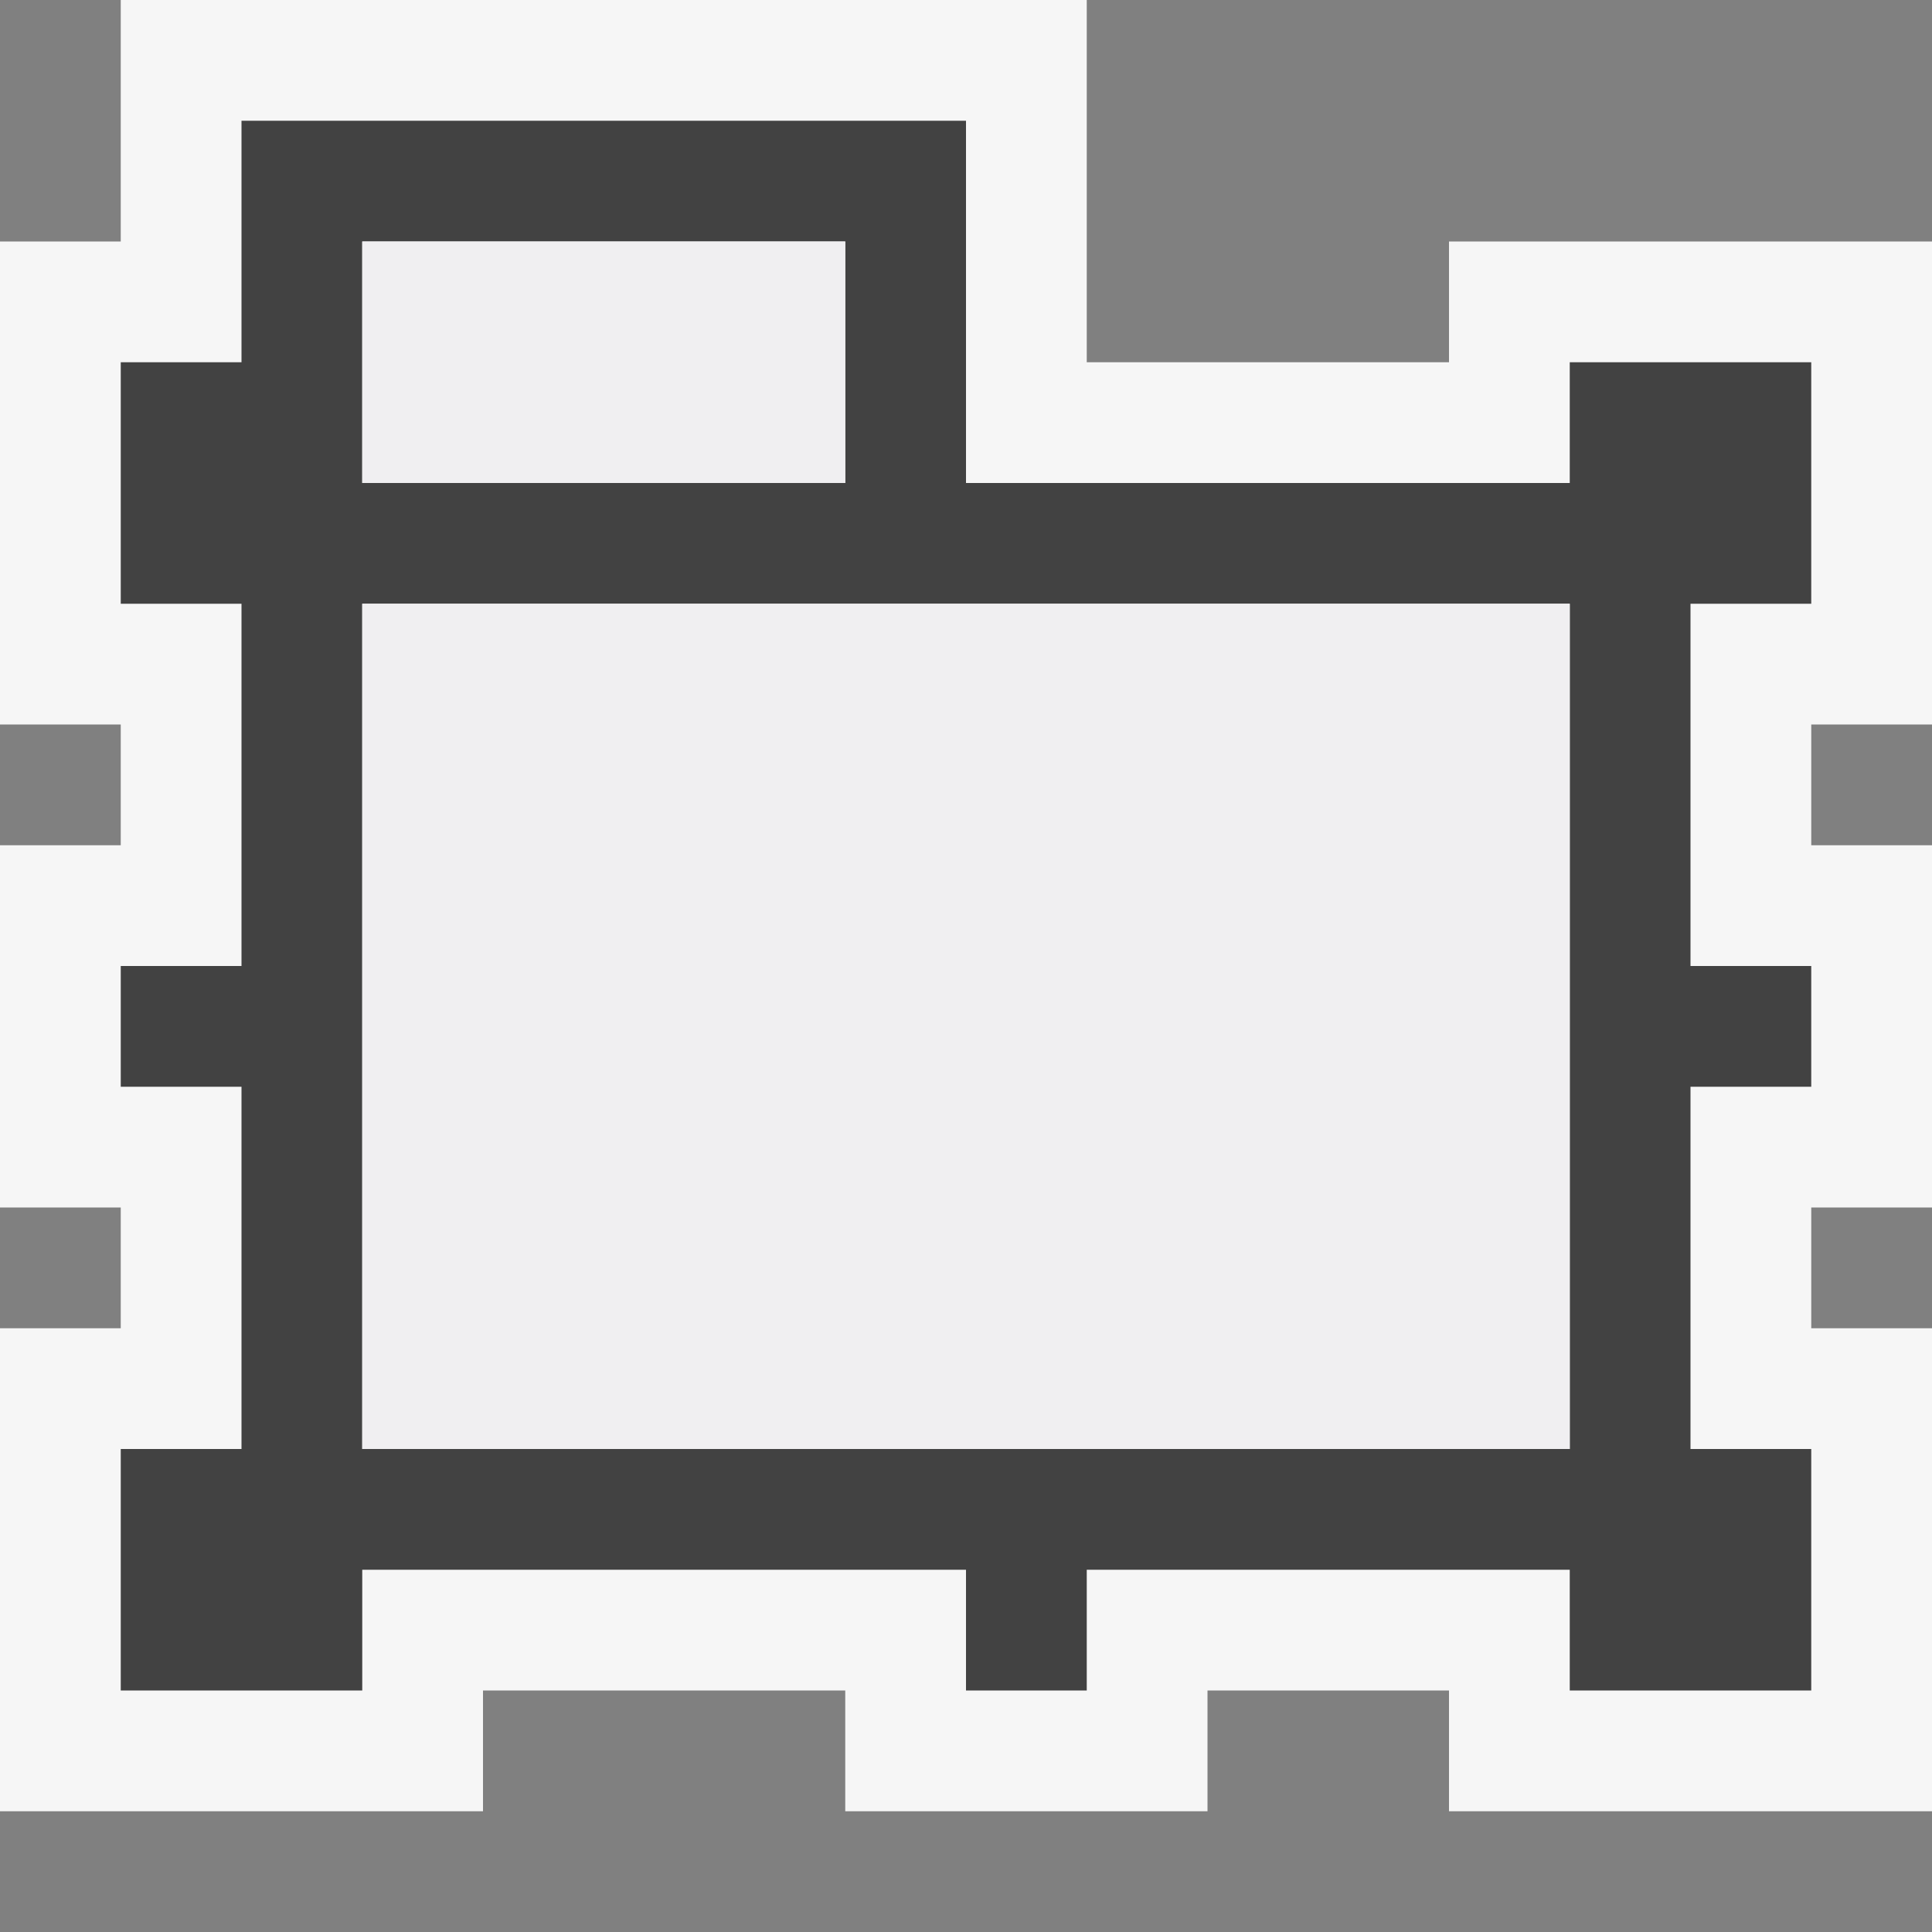 <svg xmlns="http://www.w3.org/2000/svg" viewBox="0 0 16 16"><rect x="0" y="0" width="16" height="16" fill="#808080" stroke="none"/><style>.st0{opacity:0}.st0,.st1{fill:#f6f6f6}.st2{fill:#424242}.st3{fill:#f0eff1}</style><g id="outline"><path class="st0" d="M0 0h16v16H0z"/><path class="st1" d="M16 6V2h-4v1H9V0H1v2H0v4h1v1H0v3h1v1H0v4h4v-1h3v1h3v-1h2v1h4v-4h-1v-1h1V7h-1V6z"/></g><path class="st2" d="M15 5V3h-2v1H8V1H2v2H1v2h1v3H1v1h1v3H1v2h2v-1h5v1h1v-1h4v1h2v-2h-1V9h1V8h-1V5h1zM3 2h4v2H3V2zm10 10H3V5h10v7z" id="icon_x5F_bg"/><g id="icon_x5F_fg"><path class="st3" d="M3 5h10v7H3zM3 2h4v2H3z"/></g></svg>